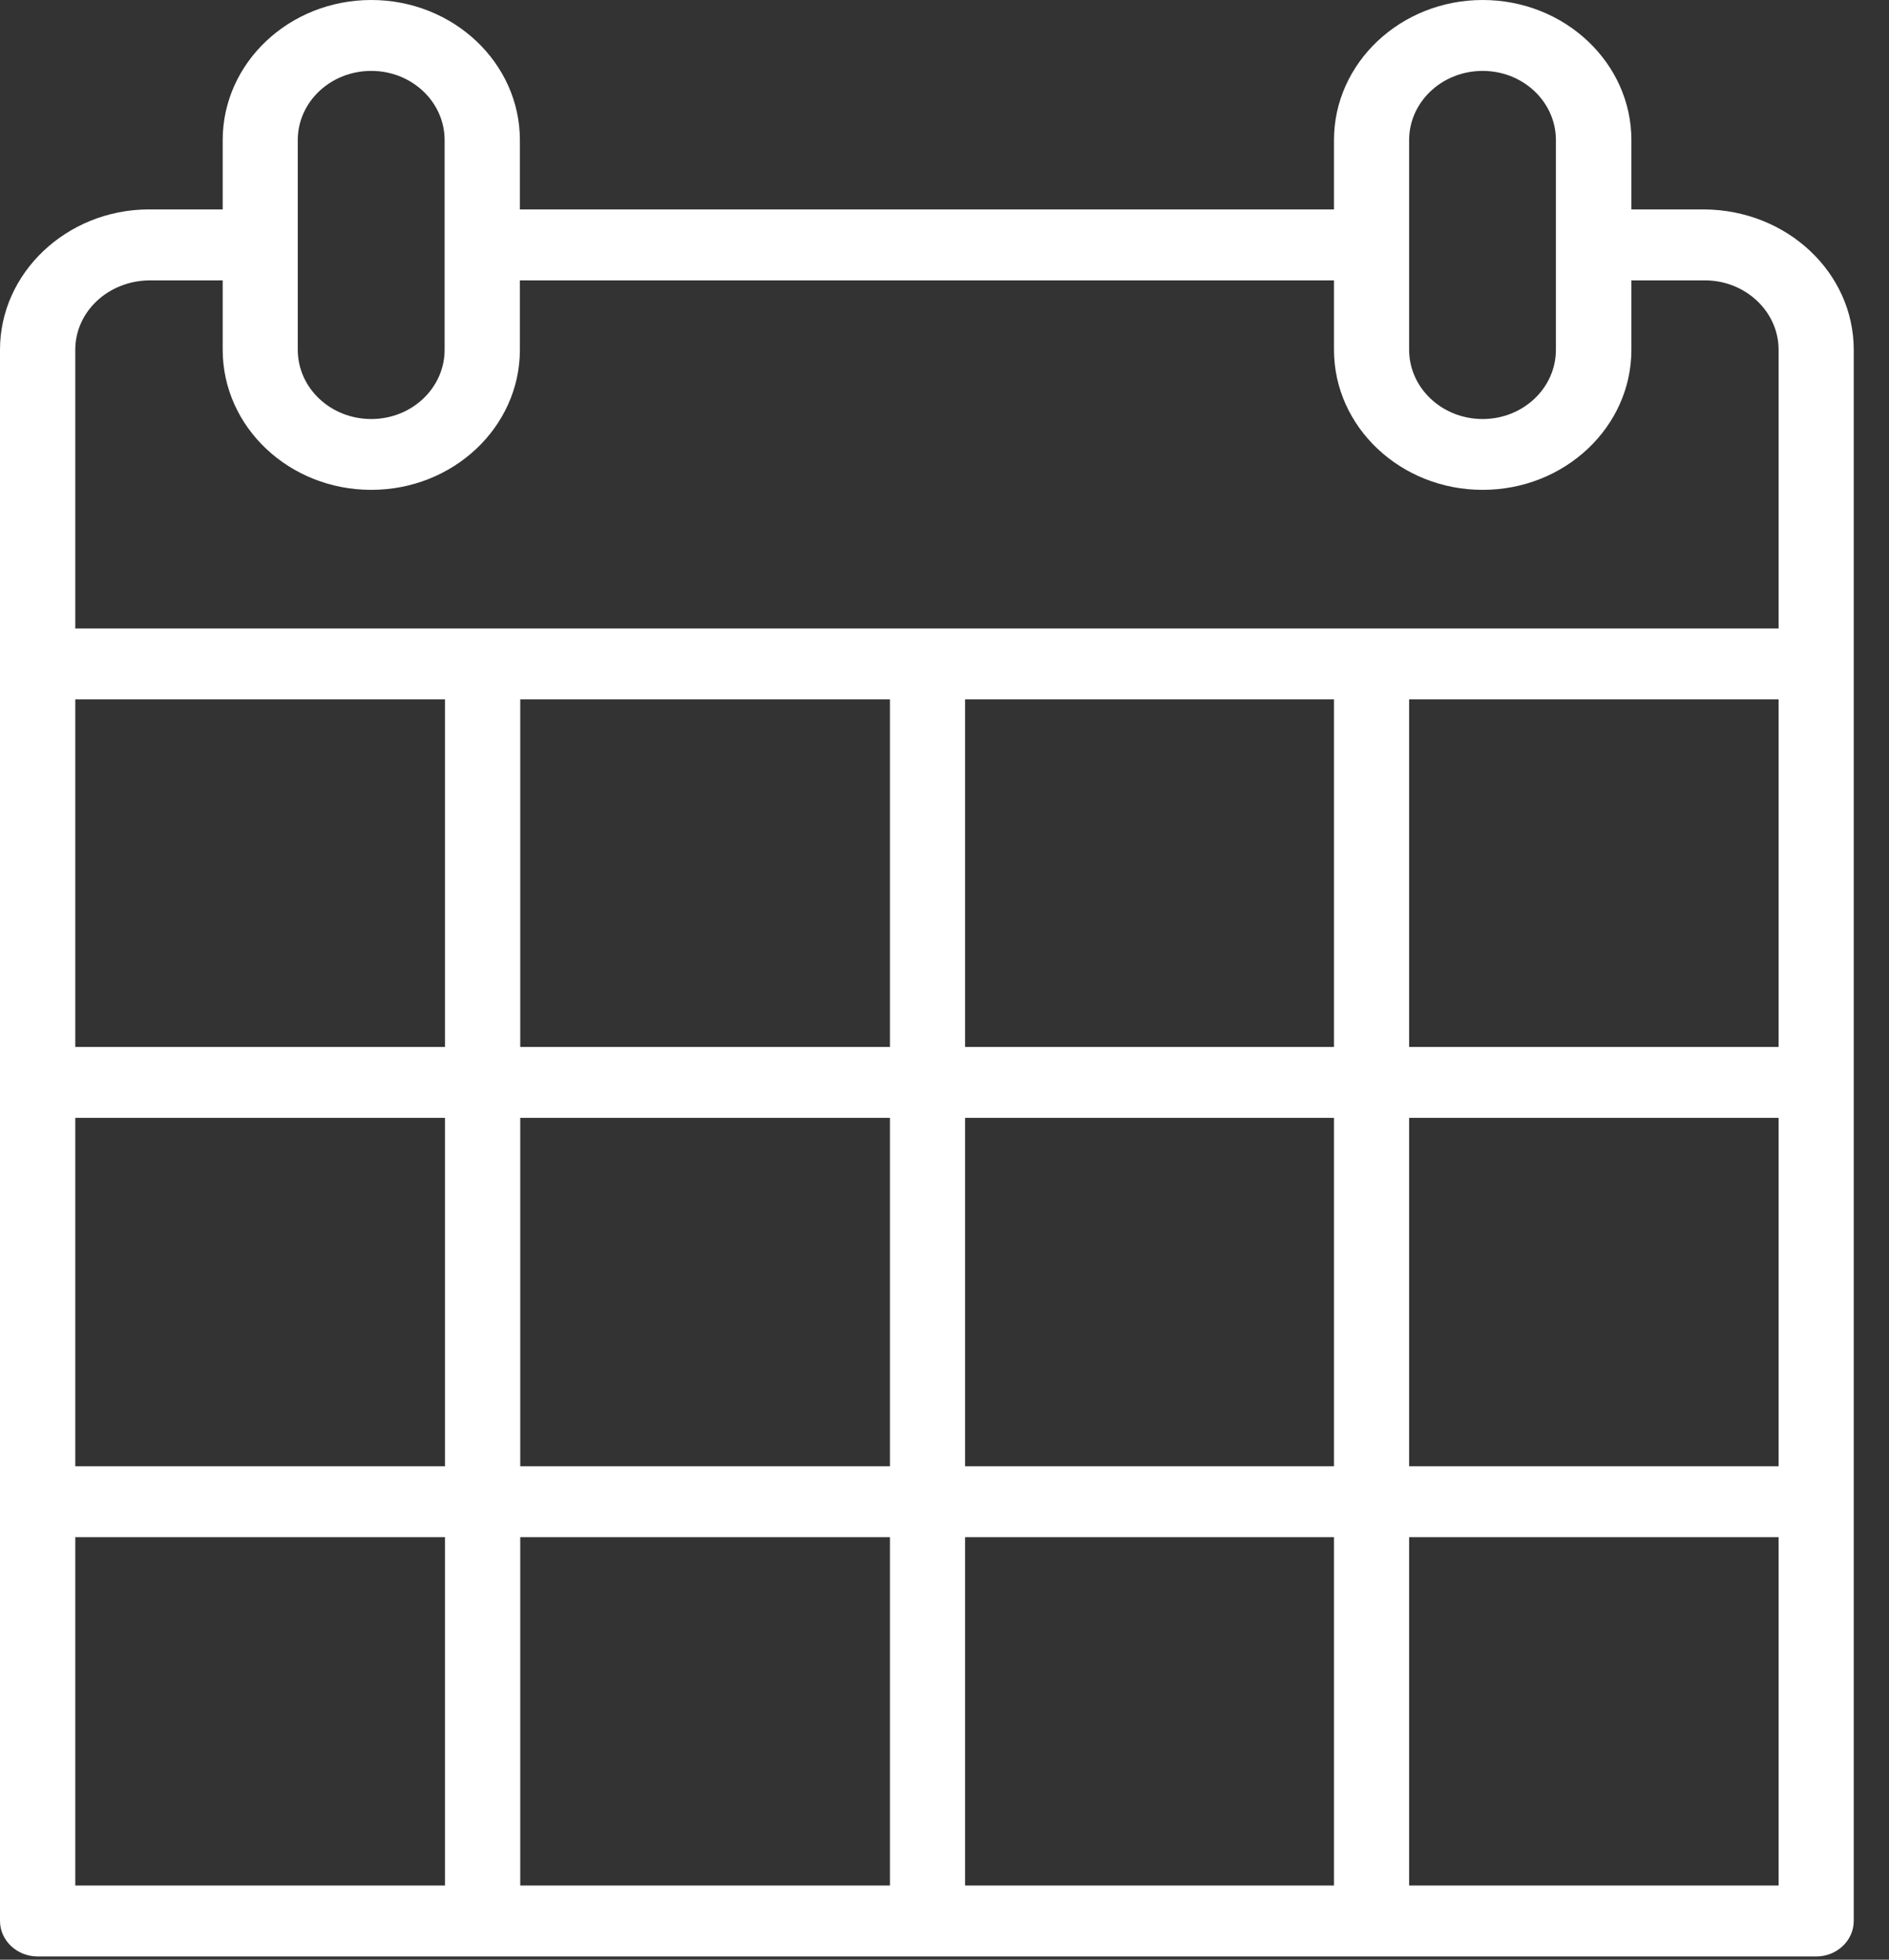 <?xml version="1.0" encoding="UTF-8" standalone="no"?>
<svg width="27px" height="28px" viewBox="0 0 27 28" version="1.1" xmlns="http://www.w3.org/2000/svg" xmlns:xlink="http://www.w3.org/1999/xlink">
    <rect x="0" y="0" width="27" height="28" fill="#333333" stroke="none"/>
    <!-- Generator: Sketch 3.7.2 (28276) - http://www.bohemiancoding.com/sketch -->
    <title>Page 1</title>
    <desc>Created with Sketch.</desc>
    <defs></defs>
    <g id="Page-1" stroke="none" stroke-width="1" fill="none" fill-rule="evenodd">
        <path d="M20.141,26.94 L25.422,26.94 L25.422,21.963 L20.141,21.963 L20.141,26.94 Z M13.794,26.94 L19.067,26.94 L19.067,21.963 L13.794,21.963 L13.794,26.94 Z M7.436,26.94 L12.72,26.94 L12.72,21.963 L7.436,21.963 L7.436,26.94 Z M1.076,26.94 L6.36,26.94 L6.36,21.963 L1.076,21.963 L1.076,26.94 Z M1.076,4.997 C1.076,4.455 1.545,4.01 2.14,4.006 L3.183,4.006 L3.183,4.997 C3.183,6.102 4.133,6.999 5.307,6.999 C6.478,6.999 7.431,6.102 7.431,4.997 L7.431,4.006 L19.067,4.006 L19.067,4.997 C19.067,6.102 20.02,6.999 21.192,6.999 C22.365,6.999 23.318,6.102 23.318,4.997 L23.318,4.006 L24.377,4.006 C24.953,4.01 25.422,4.455 25.422,4.997 L25.422,8.98 L19.687,8.98 L19.603,8.98 L19.523,8.98 L13.343,8.98 L13.258,8.98 L13.176,8.98 L6.898,8.98 L1.076,8.98 L1.076,4.997 Z M4.256,2.002 C4.256,1.456 4.725,1.013 5.307,1.013 C5.886,1.013 6.355,1.456 6.355,2.002 L6.355,3.499 L6.355,4.997 C6.355,5.544 5.886,5.987 5.307,5.987 C4.725,5.987 4.256,5.544 4.256,4.997 L4.256,3.499 L4.256,2.002 Z M20.141,2.002 C20.141,1.456 20.612,1.013 21.192,1.013 C21.771,1.013 22.239,1.456 22.239,2.002 L22.239,3.499 L22.239,4.997 C22.239,5.544 21.771,5.987 21.192,5.987 C20.612,5.987 20.141,5.544 20.141,4.997 L20.141,3.499 L20.141,2.002 Z M20.141,20.95 L25.422,20.95 L25.422,15.972 L20.141,15.972 L20.141,20.95 Z M13.794,20.95 L19.067,20.95 L19.067,15.972 L13.794,15.972 L13.794,20.95 Z M7.436,20.95 L12.72,20.95 L12.72,15.972 L7.436,15.972 L7.436,20.95 Z M1.076,20.95 L6.36,20.95 L6.36,15.972 L1.076,15.972 L1.076,20.95 Z M1.076,14.959 L6.36,14.959 L6.36,9.992 L1.076,9.992 L1.076,14.959 Z M20.141,14.959 L25.422,14.959 L25.422,9.992 L20.141,9.992 L20.141,14.959 Z M13.794,14.959 L19.067,14.959 L19.067,9.992 L13.794,9.992 L13.794,14.959 Z M7.436,14.959 L12.72,14.959 L12.72,9.992 L7.436,9.992 L7.436,14.959 Z M24.359,2.992 L23.318,2.992 L23.318,2.002 C23.318,0.898 22.365,0 21.192,0 C20.02,0 19.067,0.898 19.067,2.002 L19.067,2.992 L7.431,2.992 L7.431,2.002 C7.431,0.898 6.478,0 5.307,0 C4.133,0 3.183,0.898 3.183,2.002 L3.183,2.992 L2.114,2.992 C0.951,3.001 0,3.899 0,4.997 L0,9.486 L0,15.466 L0,21.457 L0,27.447 C0,27.726 0.243,27.954 0.538,27.954 L6.898,27.954 L13.258,27.954 L19.603,27.954 L25.96,27.954 C26.255,27.954 26.496,27.726 26.496,27.447 L26.496,21.457 L26.496,15.466 L26.496,9.486 L26.496,4.997 C26.496,3.899 25.548,3.001 24.359,2.992 L24.359,2.992 Z" fill="#FFFFFF"></path>
    </g>
</svg>
